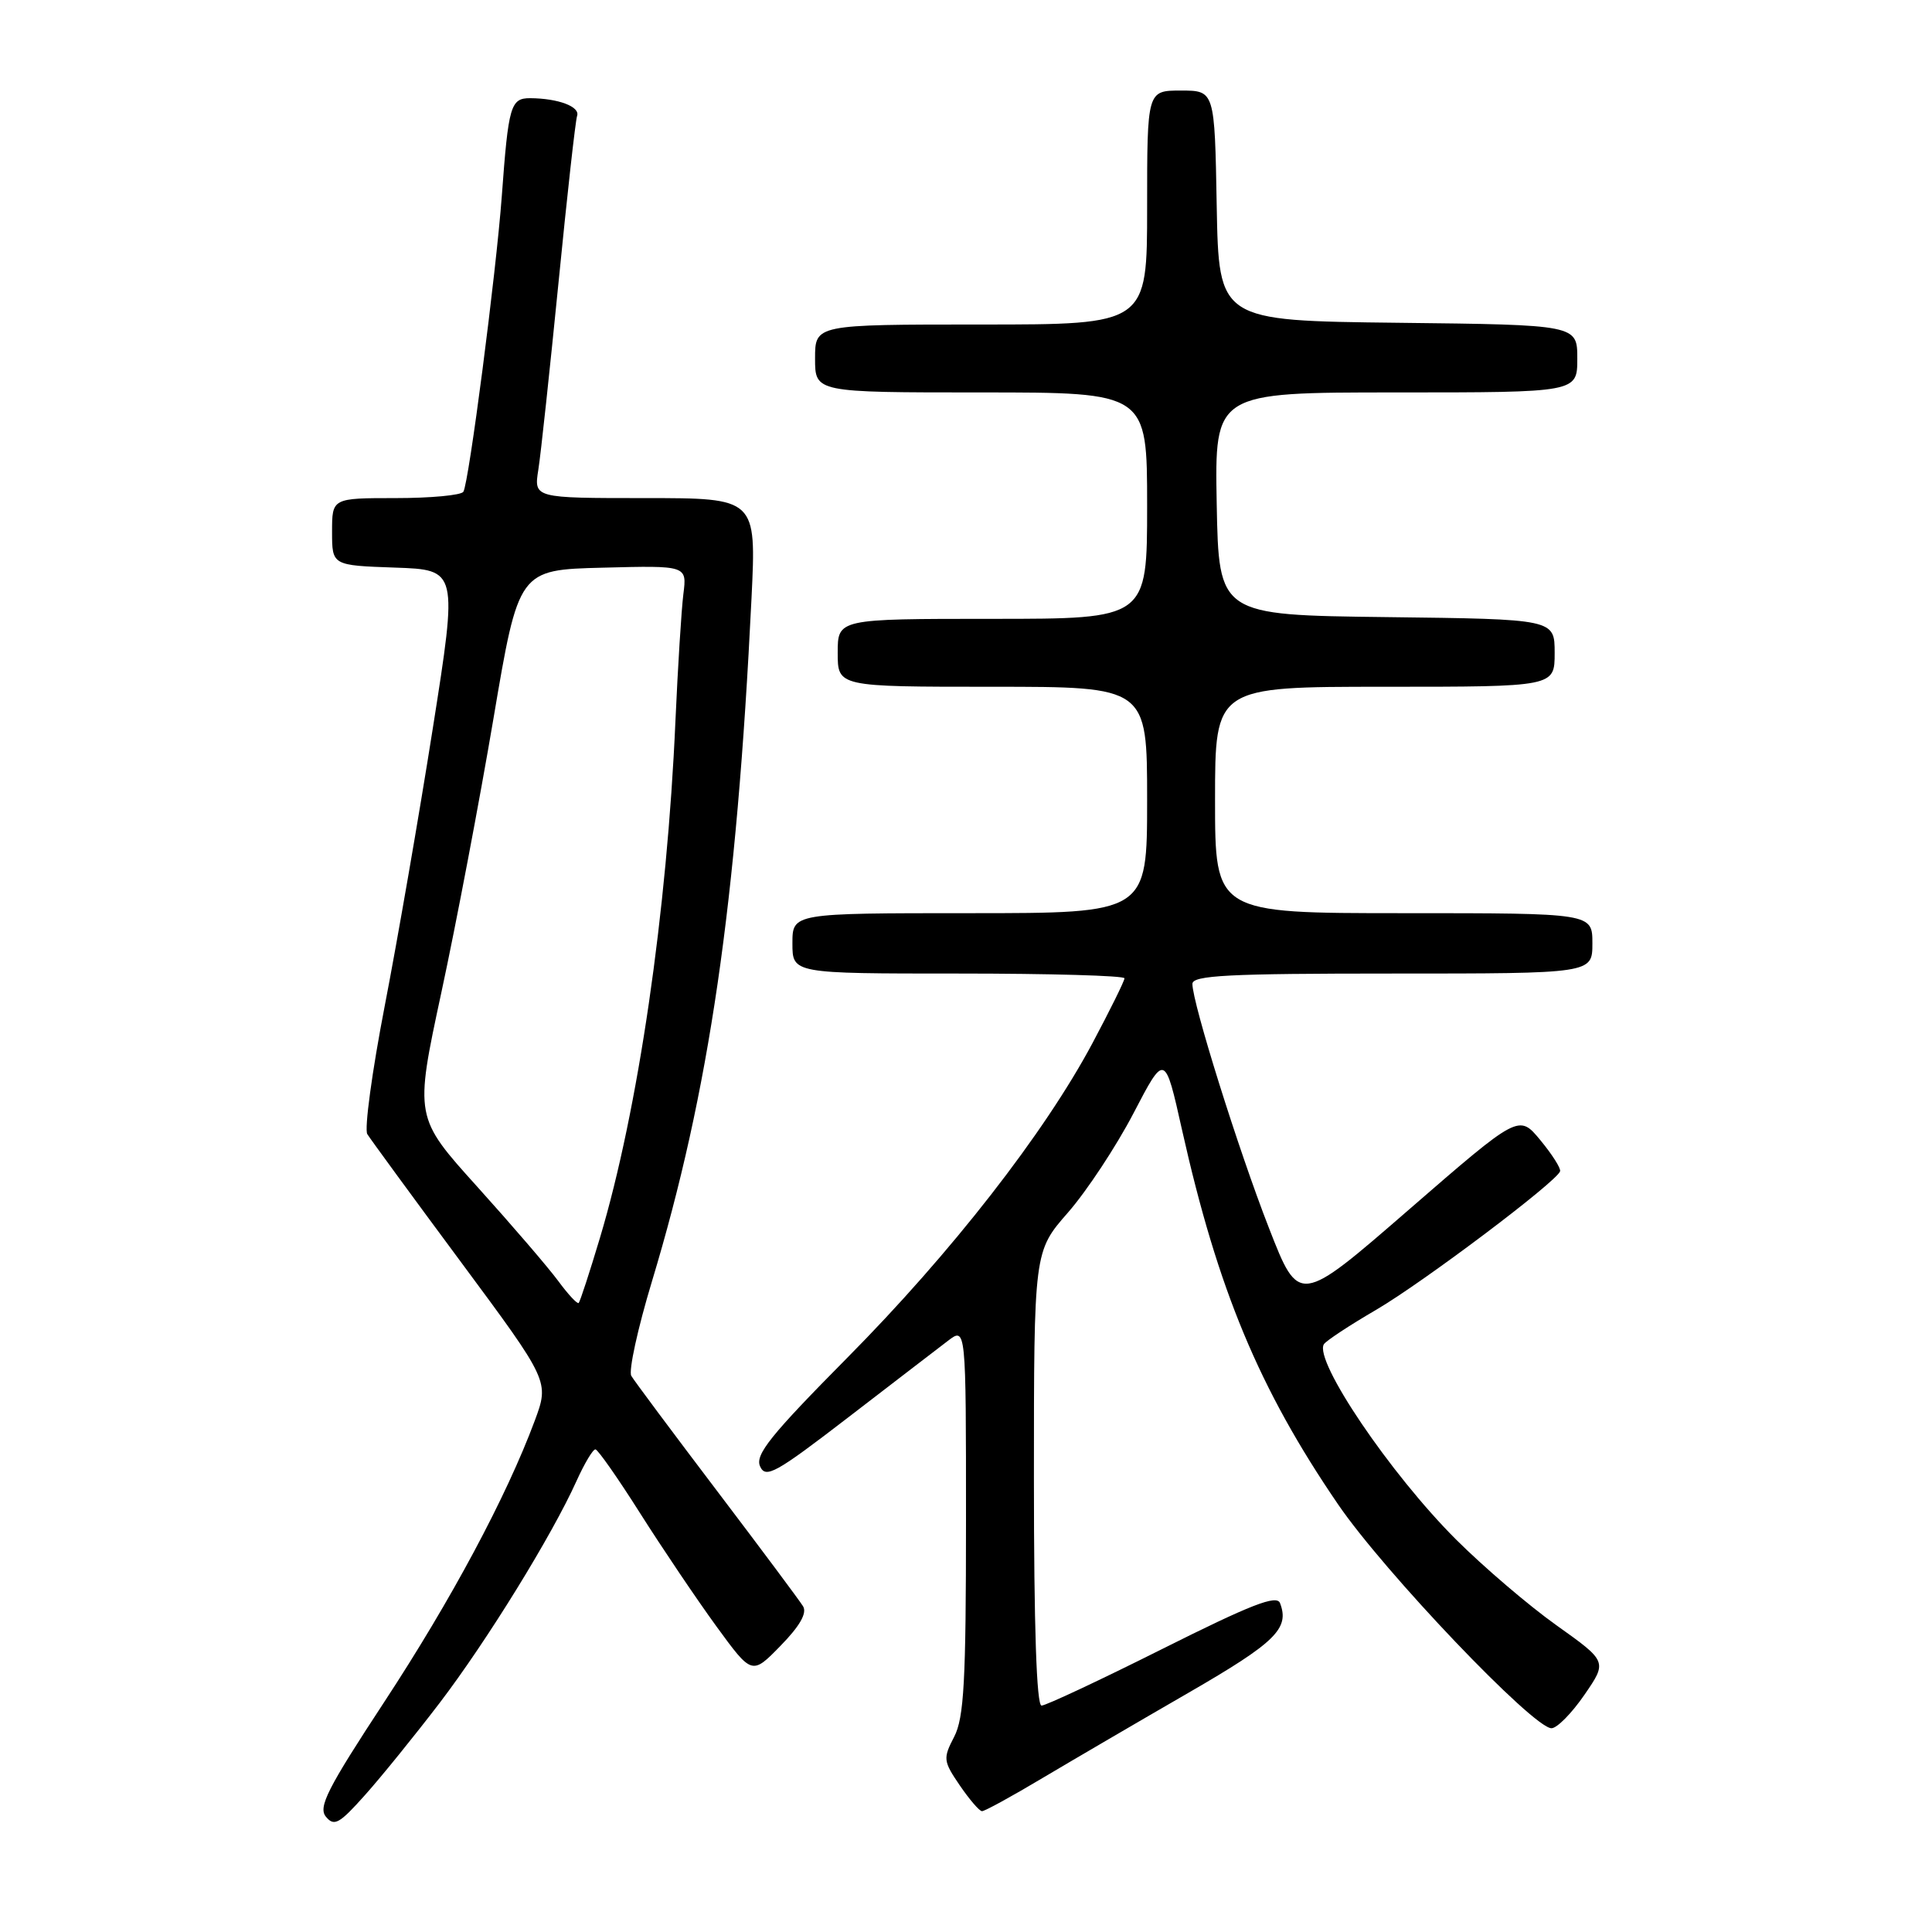 <?xml version="1.0" encoding="UTF-8" standalone="no"?>
<!DOCTYPE svg PUBLIC "-//W3C//DTD SVG 1.1//EN" "http://www.w3.org/Graphics/SVG/1.1/DTD/svg11.dtd" >
<svg xmlns="http://www.w3.org/2000/svg" xmlns:xlink="http://www.w3.org/1999/xlink" version="1.1" viewBox="0 0 256 256">
 <g >
 <path fill="currentColor"
d=" M 58.26 225.64 C 64.52 217.43 73.14 203.46 76.40 196.22 C 77.45 193.90 78.57 192.02 78.90 192.05 C 79.23 192.08 81.91 195.91 84.85 200.56 C 87.80 205.21 92.33 211.93 94.92 215.49 C 99.64 221.96 99.64 221.96 103.43 218.07 C 105.99 215.45 106.96 213.74 106.41 212.84 C 105.96 212.10 100.81 205.20 94.97 197.50 C 89.13 189.80 84.03 182.96 83.65 182.31 C 83.27 181.66 84.50 176.03 86.38 169.81 C 93.98 144.65 97.60 119.84 99.58 79.25 C 100.22 66.00 100.22 66.00 85.48 66.00 C 70.74 66.00 70.74 66.00 71.33 62.25 C 71.66 60.19 72.85 49.05 74.00 37.50 C 75.14 25.95 76.25 15.98 76.47 15.35 C 76.88 14.13 73.98 13.04 70.27 13.01 C 67.65 13.00 67.37 13.98 66.49 26.00 C 65.73 36.25 62.13 63.98 61.40 65.16 C 61.12 65.62 57.08 66.00 52.44 66.00 C 44.00 66.00 44.00 66.00 44.00 70.46 C 44.00 74.92 44.00 74.92 52.33 75.21 C 60.66 75.50 60.66 75.50 57.35 96.50 C 55.53 108.05 52.66 124.60 50.98 133.28 C 49.30 141.96 48.26 149.61 48.67 150.28 C 49.09 150.95 54.68 158.60 61.11 167.27 C 72.79 183.04 72.79 183.04 70.85 188.27 C 67.10 198.34 59.81 211.97 50.91 225.53 C 43.38 237.00 42.13 239.46 43.19 240.73 C 44.28 242.05 44.97 241.66 48.35 237.87 C 50.50 235.47 54.96 229.96 58.26 225.64 Z  M 138.12 235.61 C 142.18 233.20 150.90 228.10 157.50 224.29 C 169.04 217.62 170.90 215.79 169.61 212.42 C 169.17 211.28 165.77 212.61 154.04 218.48 C 145.78 222.62 138.57 226.00 138.01 226.00 C 137.35 226.00 137.00 215.55 137.00 195.91 C 137.00 165.82 137.00 165.82 141.52 160.66 C 144.00 157.82 147.90 151.91 150.19 147.52 C 154.35 139.53 154.35 139.53 156.63 149.74 C 161.37 170.90 166.84 184.03 177.29 199.32 C 183.42 208.30 203.16 229.00 205.58 229.00 C 206.31 229.00 208.27 227.01 209.94 224.58 C 212.98 220.16 212.98 220.16 206.24 215.36 C 202.53 212.72 196.55 207.60 192.94 204.00 C 184.23 195.31 174.08 180.30 175.42 178.12 C 175.70 177.67 178.82 175.61 182.36 173.55 C 188.63 169.88 206.28 156.58 206.72 155.20 C 206.84 154.81 205.66 152.96 204.10 151.07 C 201.26 147.64 201.26 147.64 186.69 160.28 C 172.12 172.93 172.12 172.93 168.14 162.71 C 164.11 152.40 158.00 132.90 158.00 130.37 C 158.00 129.24 162.73 129.00 184.50 129.00 C 211.00 129.00 211.00 129.00 211.00 125.00 C 211.00 121.00 211.00 121.00 186.00 121.00 C 161.00 121.00 161.00 121.00 161.00 106.00 C 161.00 91.00 161.00 91.00 183.50 91.00 C 206.00 91.00 206.00 91.00 206.00 86.52 C 206.00 82.04 206.00 82.04 183.75 81.77 C 161.50 81.50 161.50 81.50 161.22 66.75 C 160.95 52.00 160.95 52.00 184.97 52.00 C 209.00 52.00 209.00 52.00 209.00 47.52 C 209.00 43.04 209.00 43.04 185.25 42.77 C 161.50 42.50 161.50 42.50 161.22 27.25 C 160.95 12.00 160.95 12.00 156.47 12.00 C 152.00 12.00 152.00 12.00 152.00 27.50 C 152.00 43.00 152.00 43.00 130.00 43.00 C 108.00 43.00 108.00 43.00 108.00 47.50 C 108.00 52.00 108.00 52.00 130.00 52.00 C 152.00 52.00 152.00 52.00 152.00 67.00 C 152.00 82.00 152.00 82.00 131.50 82.00 C 111.00 82.00 111.00 82.00 111.00 86.50 C 111.00 91.00 111.00 91.00 131.50 91.00 C 152.00 91.00 152.00 91.00 152.00 106.00 C 152.00 121.00 152.00 121.00 128.50 121.00 C 105.00 121.00 105.00 121.00 105.00 125.00 C 105.00 129.00 105.00 129.00 127.00 129.00 C 139.10 129.00 149.00 129.28 149.00 129.63 C 149.00 129.98 147.09 133.84 144.76 138.22 C 138.40 150.15 126.04 166.02 112.22 179.96 C 102.13 190.15 100.03 192.76 100.71 194.29 C 101.45 195.95 102.75 195.23 112.37 187.83 C 118.33 183.25 124.28 178.67 125.60 177.67 C 128.00 175.83 128.00 175.83 128.00 201.47 C 128.00 222.80 127.74 227.61 126.43 230.14 C 124.94 233.01 124.98 233.35 127.18 236.58 C 128.46 238.45 129.78 239.99 130.12 239.99 C 130.47 240.00 134.07 238.03 138.12 235.61 Z  M 73.97 169.74 C 72.66 167.96 67.84 162.35 63.26 157.27 C 54.93 148.04 54.93 148.04 58.48 131.52 C 60.44 122.43 63.54 106.11 65.38 95.25 C 68.72 75.50 68.72 75.50 79.88 75.22 C 91.03 74.93 91.03 74.93 90.55 78.72 C 90.29 80.80 89.82 88.35 89.50 95.50 C 88.39 120.85 84.55 147.12 79.50 164.01 C 78.13 168.58 76.86 172.47 76.68 172.65 C 76.50 172.83 75.28 171.52 73.97 169.74 Z "/>
</g>
</svg>